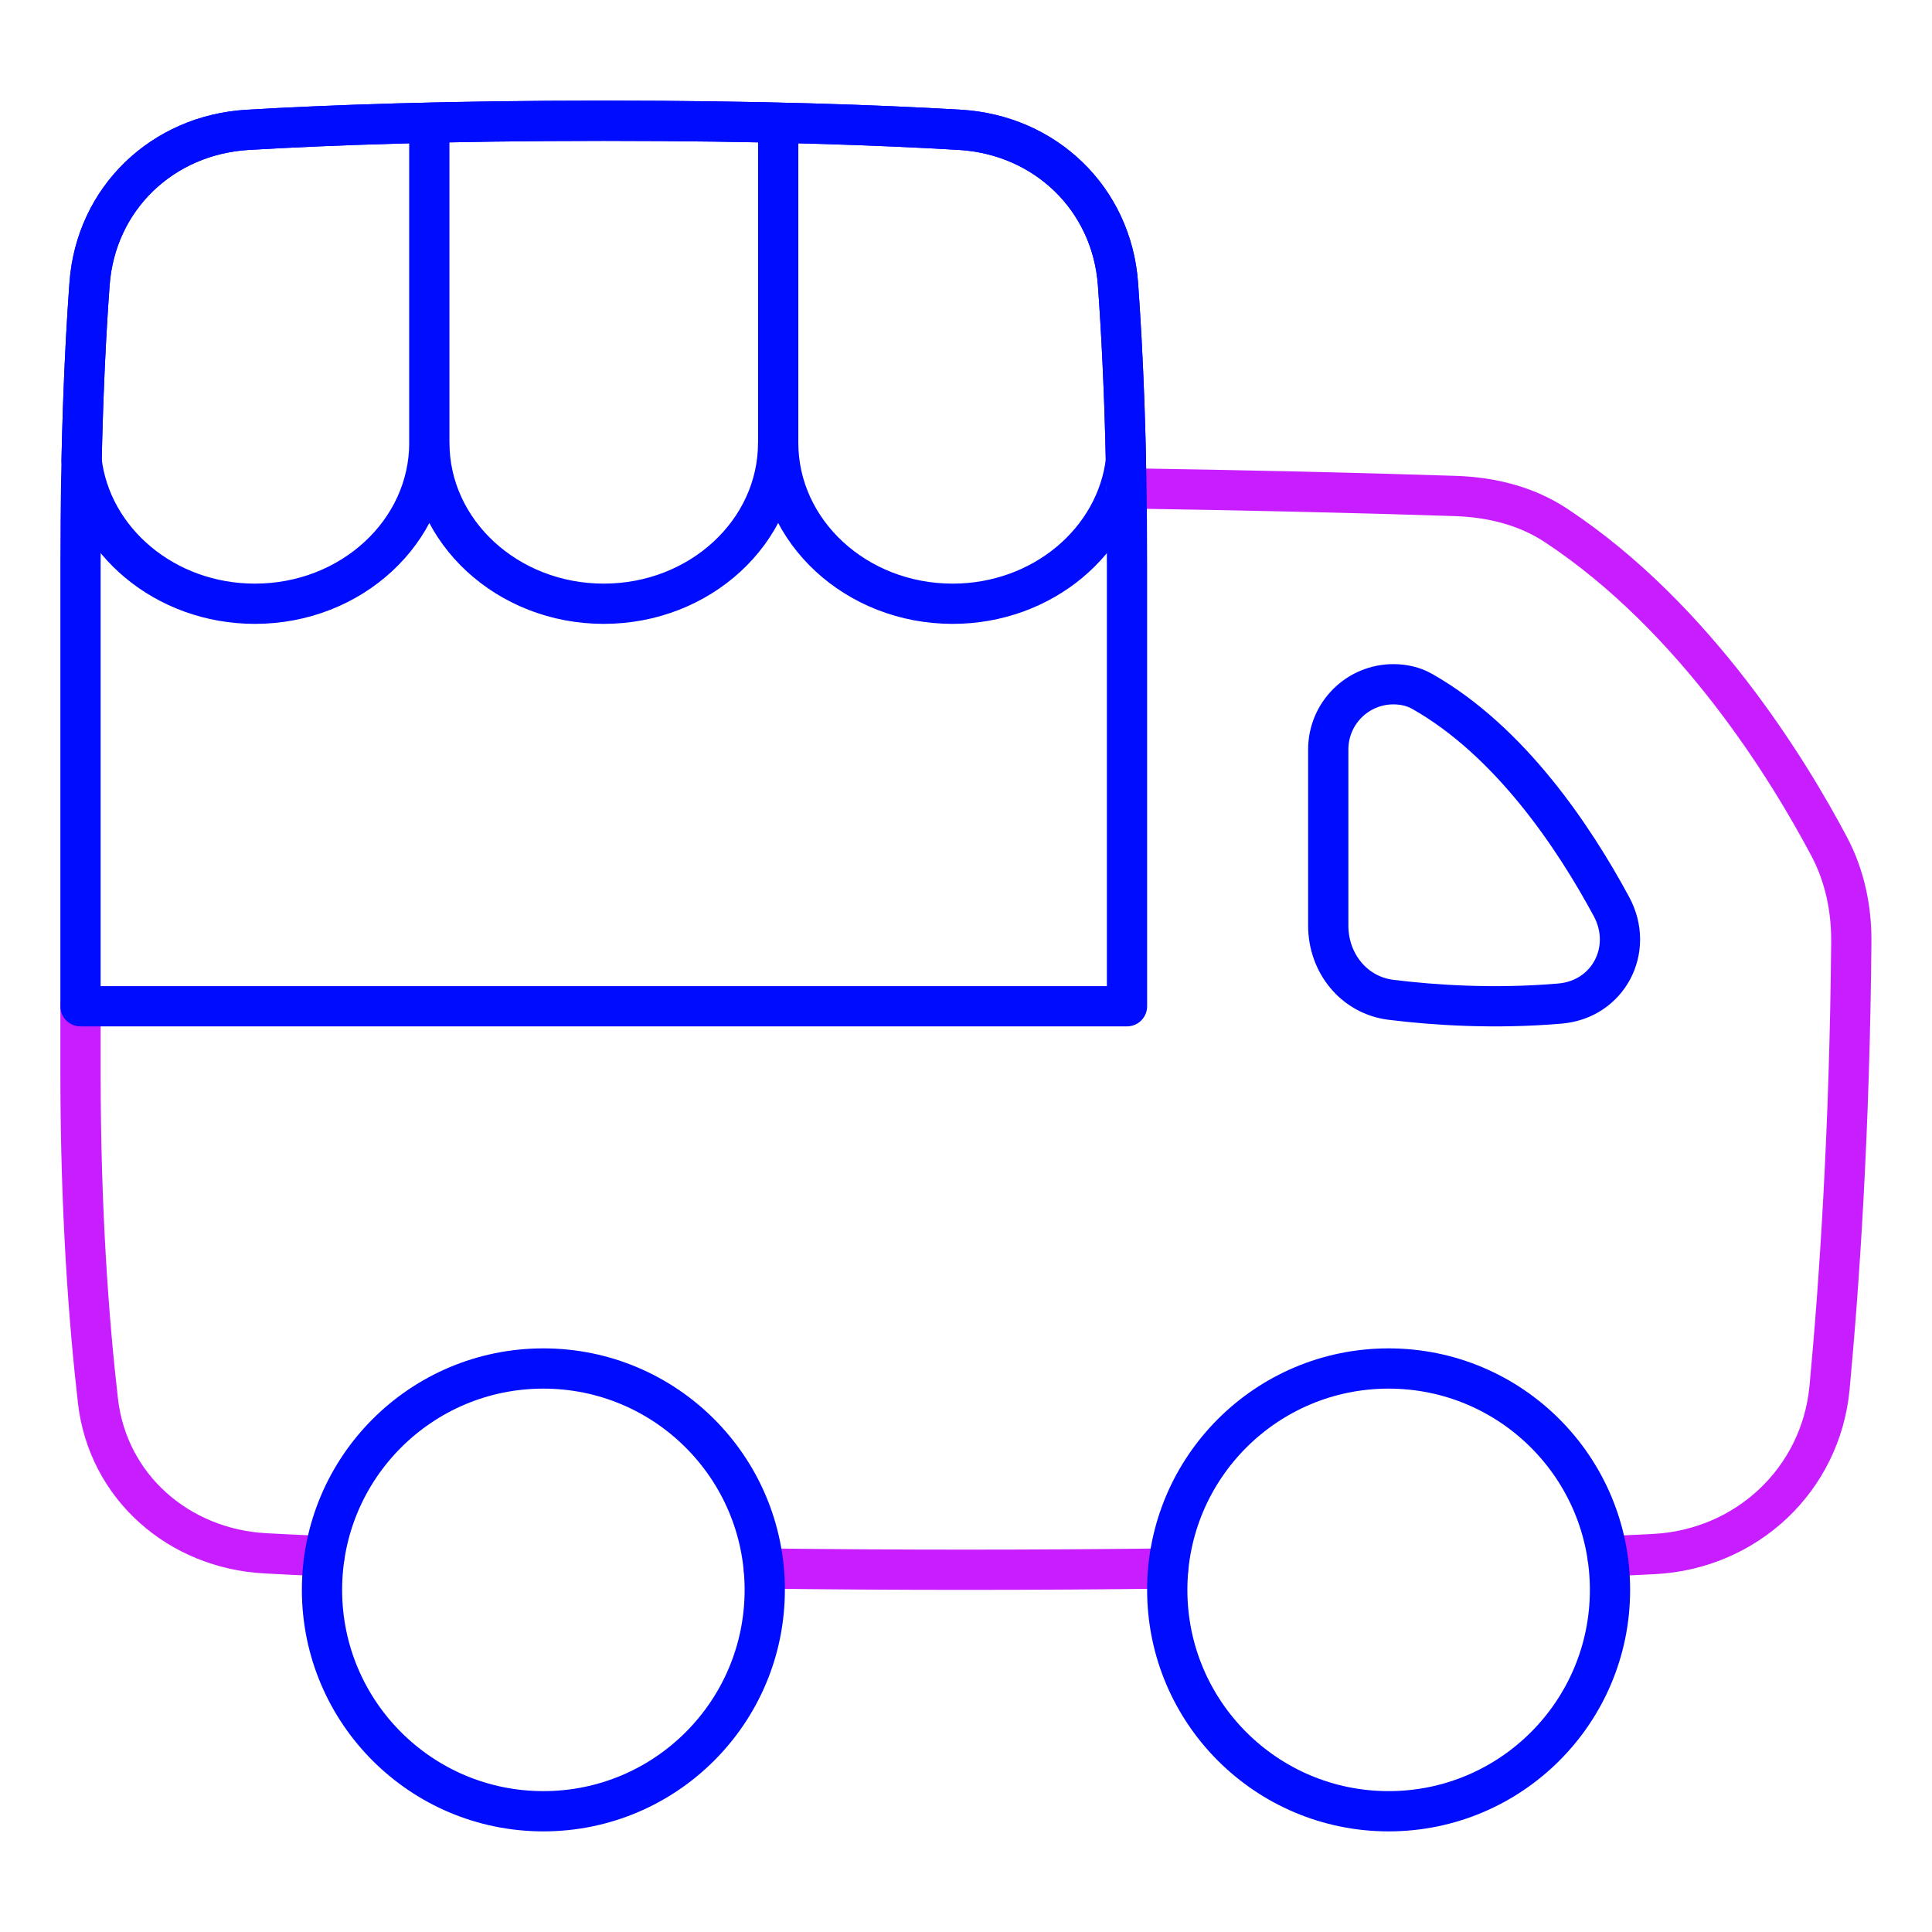 <svg xmlns="http://www.w3.org/2000/svg" fill="none" viewBox="0 0 48 48" id="Food-Truck-Event-Fair--Streamline-Plump-Neon">
  <desc>
    Food Truck Event Fair Streamline Icon: https://streamlinehq.com
  </desc>
  <g id="food-truck-event-fair">
    <path id="Vector" stroke="#000cfe" stroke-linecap="round" stroke-linejoin="round" d="M10.667 11c0 2.209 -1.94 4 -4.333 4 -2.23 0 -4.067 -1.555 -4.307 -3.554 0.038 -1.779 0.113 -3.234 0.198 -4.39 0.155 -2.123 1.809 -3.706 3.934 -3.83C8.167 3.107 11.076 3 15.001 3c3.925 0 6.834 0.107 8.842 0.225 2.125 0.124 3.779 1.708 3.933 3.83 0.084 1.156 0.16 2.611 0.198 4.39C27.734 13.445 25.898 15 23.667 15c-2.393 0 -4.333 -1.791 -4.333 -4m-8.667 0c0 2.209 1.94 4 4.333 4 2.393 0 4.333 -1.791 4.333 -4m-8.667 0V3.048M19.334 11V3.048" stroke-width="1"></path>
    <path id="Vector_2" stroke="#000cfe" stroke-linecap="round" stroke-linejoin="round" d="M35.336 17.179c2.181 1.237 3.771 3.619 4.702 5.348 0.571 1.061 -0.078 2.302 -1.278 2.406 -1.639 0.141 -3.143 0.038 -4.202 -0.093 -0.92 -0.114 -1.558 -0.915 -1.558 -1.842v-4.378C33 17.725 33.725 17 34.619 17c0.25 0 0.499 0.055 0.717 0.179Z" stroke-width="1"></path>
    <path id="Vector_3" stroke="#c71dff" stroke-linecap="round" stroke-linejoin="round" d="M27.986 12.133c2.911 0.046 5.71 0.108 8.175 0.19 0.884 0.029 1.758 0.242 2.495 0.729 3.488 2.301 5.806 6.116 6.797 7.994 0.382 0.725 0.549 1.539 0.542 2.359 -0.04 4.678 -0.297 8.471 -0.54 11.068 -0.215 2.293 -2.065 4.02 -4.365 4.137 -0.36 0.018 -0.745 0.037 -1.153 0.056" stroke-width="1"></path>
    <path id="Vector_4" stroke="#c71dff" stroke-linecap="round" stroke-linejoin="round" d="M29.025 38.969c-1.571 0.019 -3.248 0.031 -5.026 0.031 -1.778 0 -3.454 -0.011 -5.025 -0.031" stroke-width="1"></path>
    <path id="Vector_5" stroke="#c71dff" stroke-linecap="round" stroke-linejoin="round" d="M8.063 38.664c-0.528 -0.024 -1.017 -0.048 -1.465 -0.072 -2.151 -0.112 -3.918 -1.645 -4.164 -3.785C2.208 32.848 2 30.104 2 26.636V25" stroke-width="1"></path>
    <path id="Vector_6" stroke="#000cfe" stroke-linecap="round" stroke-linejoin="round" d="M29 39.5c0 3.038 2.462 5.5 5.5 5.5s5.5 -2.462 5.5 -5.5 -2.462 -5.5 -5.5 -5.5 -5.5 2.462 -5.5 5.5Z" stroke-width="1"></path>
    <path id="Vector_7" stroke="#000cfe" stroke-linecap="round" stroke-linejoin="round" d="M8 39.5c0 3.038 2.462 5.5 5.5 5.5s5.5 -2.462 5.5 -5.5 -2.462 -5.5 -5.5 -5.5S8 36.462 8 39.5Z" stroke-width="1"></path>
    <path id="Vector_8" stroke="#000cfe" stroke-linecap="round" stroke-linejoin="round" d="m28 25 -13 0 -13 0 0 -11c0 -2.986 0.103 -5.277 0.224 -6.945 0.155 -2.123 1.809 -3.706 3.934 -3.83C8.166 3.107 11.075 3 15 3s6.834 0.107 8.842 0.225c2.125 0.124 3.779 1.708 3.934 3.83C27.897 8.723 28 11.014 28 14l0 11Z" stroke-width="1"></path>
  </g>
</svg>